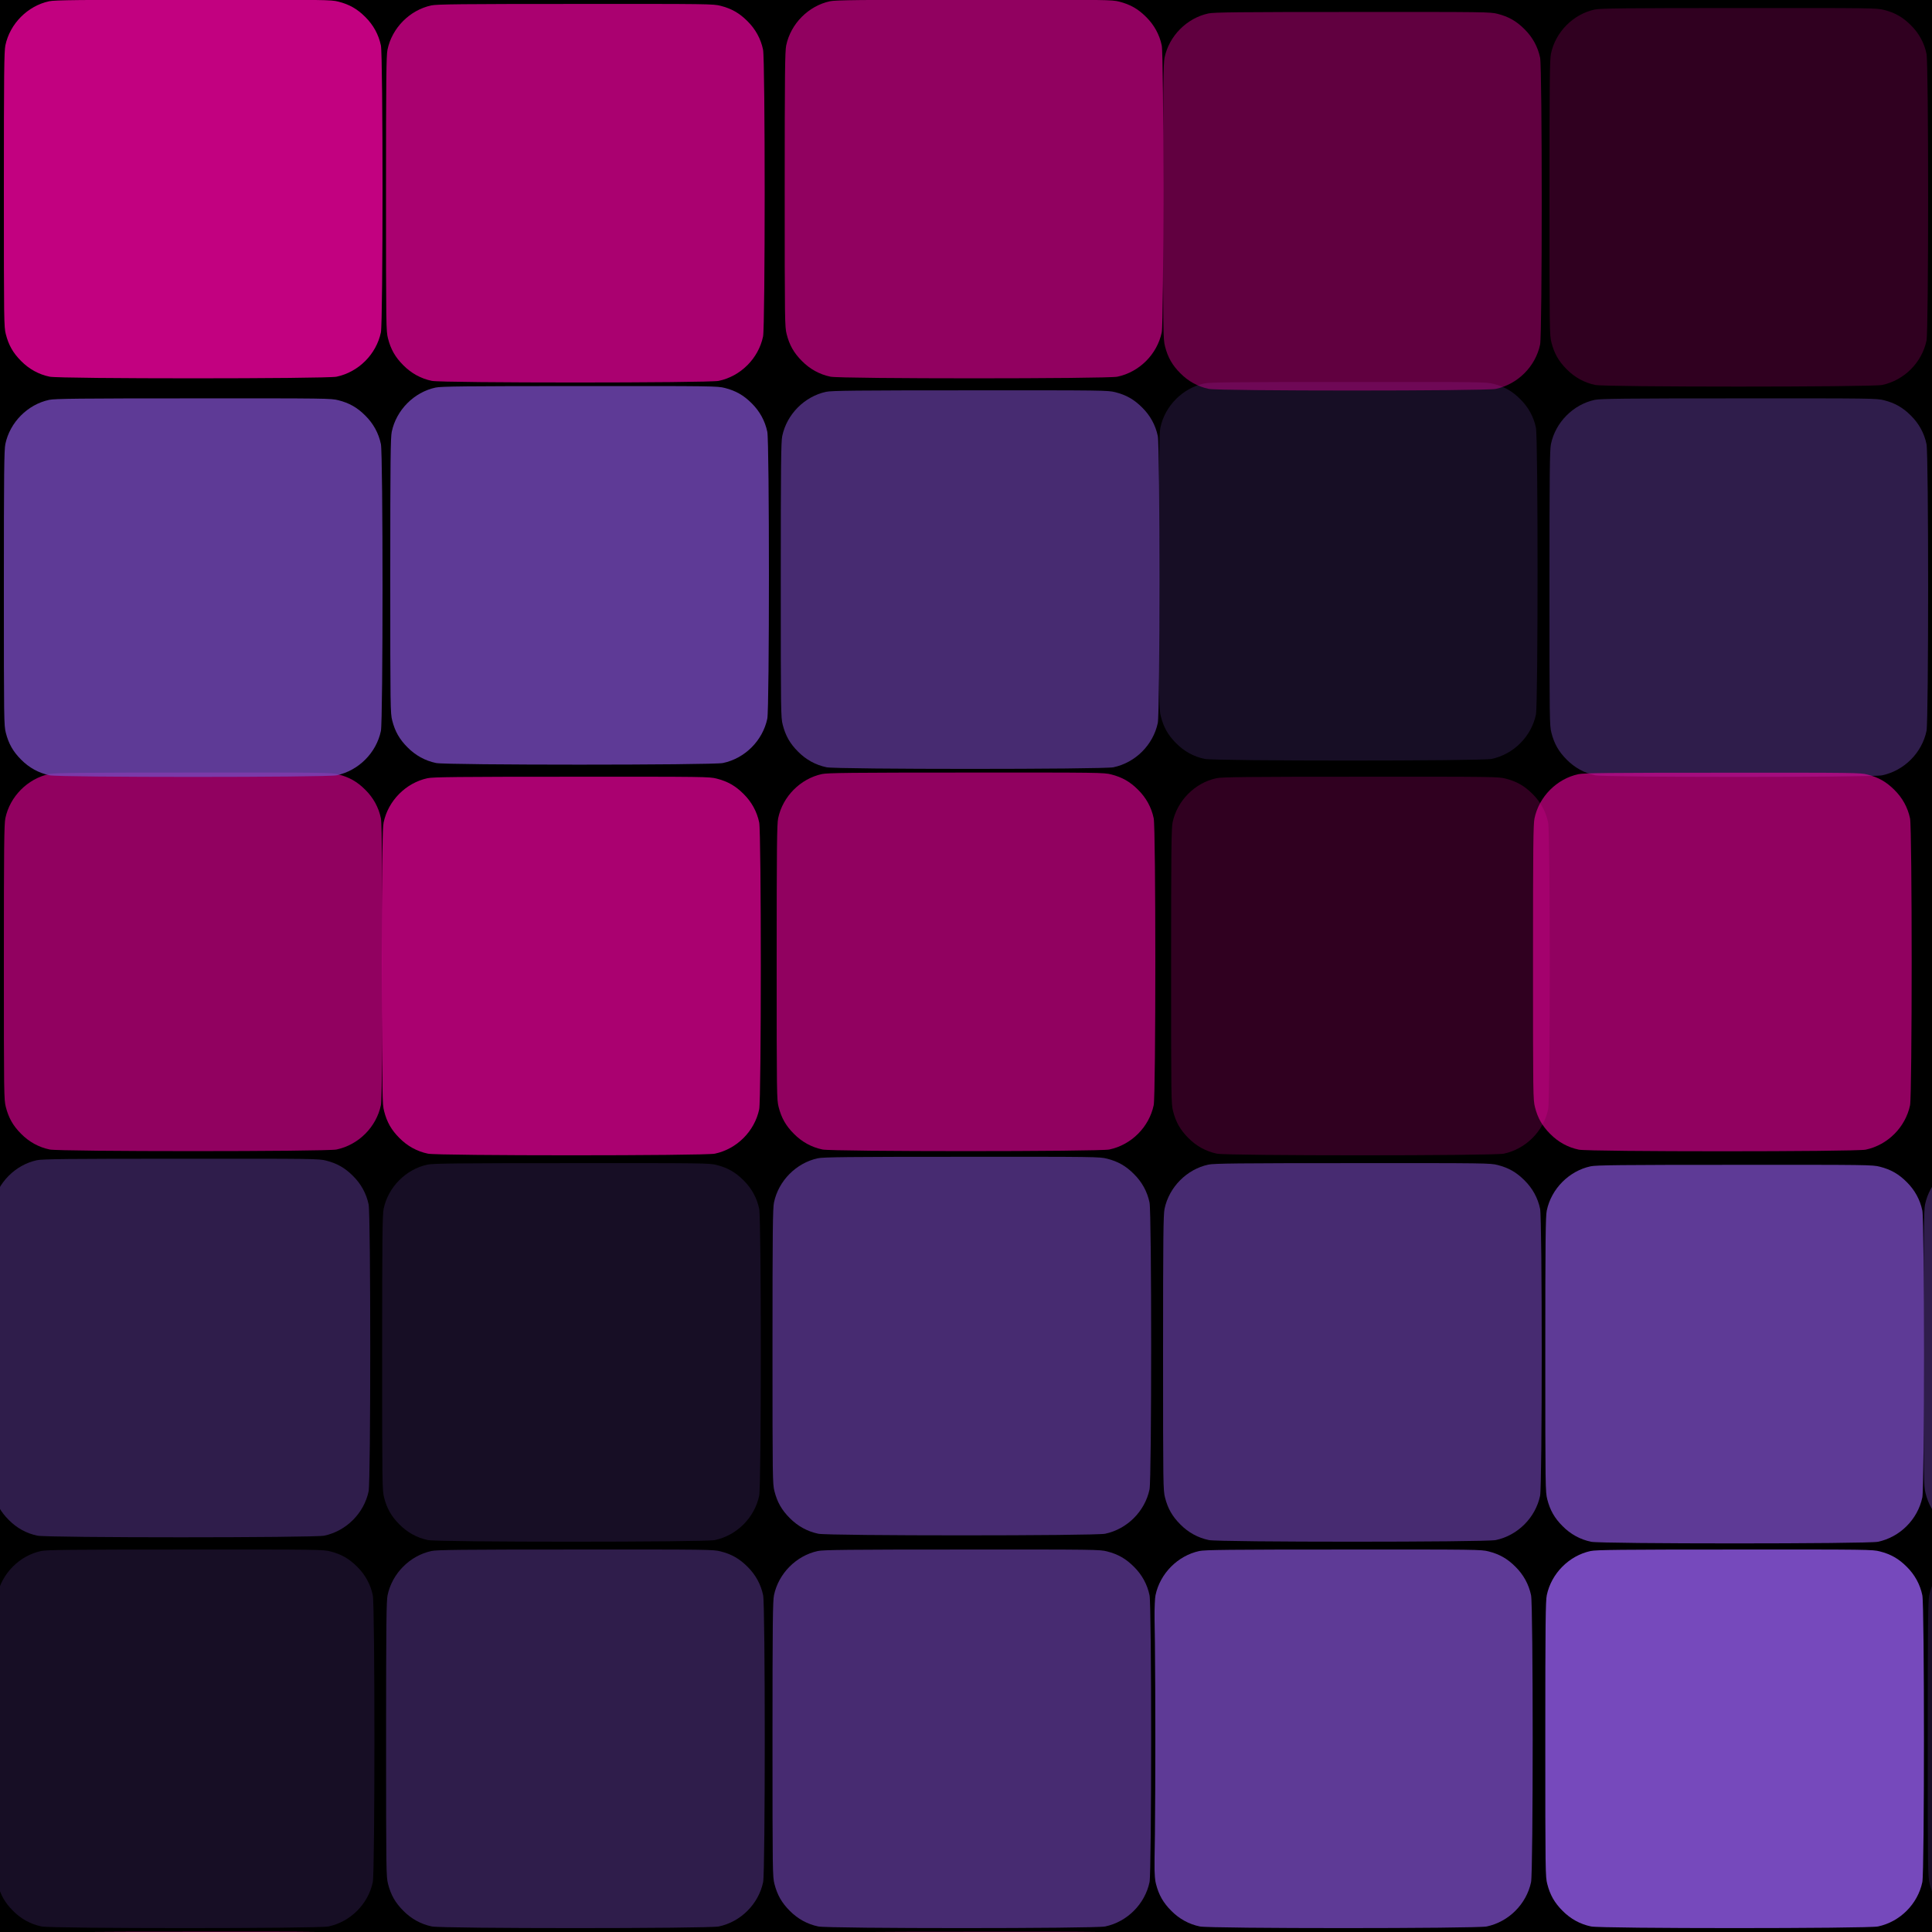 <svg version="1.1"
      xmlns="http://www.w3.org/2000/svg"
      xmlns:xlink="http://www.w3.org/1999/xlink"  id="snapshot-19789" width="250" height="250" viewBox="0 0 250 250"><desc>This image was made on Patterninja.com</desc><defs>
<!-- image 22854 -->
<g id="transformed-22854" data-image="22854" transform="translate(200, 51.04) rotate(0, 25, 25)"><g><svg version="1.1" width="50px" height="50px" viewBox="0 0 50 50"><g id="original-22854"><svg xmlns="http://www.w3.org/2000/svg" viewBox="0 0 1000 1000" xmlns:xlink="http://www.w3.org/1999/xlink" version="1.1" preserveAspectRatio="xMidYMid meet">
  <path d="M127.35 13.99C71.48 25.98 25.56 72.15 13.83 128.53 10.77 143.84 10 198.94 10 501.25c0 345.16.26 355.37 5.1 374.5 7.14 28.06 18.62 48.47 39.54 69.39 20.66 20.92 45.66 34.7 73.98 40.56 26.79 5.61 715.58 5.61 742.37 0 56.89-11.99 102.81-57.91 114.8-114.8 5.61-26.79 5.61-715.58 0-742.37-5.87-28.32-19.64-53.32-40.56-73.98-20.92-20.92-41.33-32.4-69.39-39.54-19.13-4.85-29.08-5.1-375.77-4.85-295.17 0-358.94.77-372.72 3.83z" fill="rgba(118, 73, 188, 0.4)" stroke="none"/>
</svg>
</g></svg></g></g>
<!-- /image 22854 -->

<!-- image 64598 -->
<g id="transformed-64598" data-image="64598" transform="translate(149.46, 48.92) rotate(0, 25, 25)"><g><svg version="1.1" width="50px" height="50px" viewBox="0 0 50 50"><g id="original-64598"><svg xmlns="http://www.w3.org/2000/svg" viewBox="0 0 1000 1000" xmlns:xlink="http://www.w3.org/1999/xlink" version="1.1" preserveAspectRatio="xMidYMid meet">
  <path d="M127.35 13.99C71.48 25.98 25.56 72.15 13.83 128.53 10.77 143.84 10 198.94 10 501.25c0 345.16.26 355.37 5.1 374.5 7.14 28.06 18.62 48.47 39.54 69.39 20.66 20.92 45.66 34.7 73.98 40.56 26.79 5.61 715.58 5.61 742.37 0 56.89-11.99 102.81-57.91 114.8-114.8 5.61-26.79 5.61-715.58 0-742.37-5.87-28.32-19.64-53.32-40.56-73.98-20.92-20.92-41.33-32.4-69.39-39.54-19.13-4.85-29.08-5.1-375.77-4.85-295.17 0-358.94.77-372.72 3.83z" fill="rgba(118, 73, 188, 0.2)" stroke="none"/>
</svg>
</g></svg></g></g>
<!-- /image 64598 -->

<!-- image 01131 -->
<g id="transformed-01131" data-image="01131" transform="translate(100.53, 50) rotate(0, 25, 25)"><g><svg version="1.1" width="50px" height="50px" viewBox="0 0 50 50"><g id="original-01131"><svg xmlns="http://www.w3.org/2000/svg" viewBox="0 0 1000 1000" xmlns:xlink="http://www.w3.org/1999/xlink" version="1.1" preserveAspectRatio="xMidYMid meet">
  <path d="M127.35 13.99C71.48 25.98 25.56 72.15 13.83 128.53 10.77 143.84 10 198.94 10 501.25c0 345.16.26 355.37 5.1 374.5 7.14 28.06 18.62 48.47 39.54 69.39 20.66 20.92 45.66 34.7 73.98 40.56 26.79 5.61 715.58 5.61 742.37 0 56.89-11.99 102.81-57.91 114.8-114.8 5.61-26.79 5.61-715.58 0-742.37-5.87-28.32-19.64-53.32-40.56-73.98-20.92-20.92-41.33-32.4-69.39-39.54-19.13-4.85-29.08-5.1-375.77-4.85-295.17 0-358.94.77-372.72 3.83z" fill="rgba(118, 73, 188, 0.6)" stroke="none"/>
</svg>
</g></svg></g></g>
<!-- /image 01131 -->

<!-- image 40635 -->
<g id="transformed-40635" data-image="40635" transform="translate(50, 49.45) rotate(0, 25, 25)"><g><svg version="1.1" width="50px" height="50px" viewBox="0 0 50 50"><g id="original-40635"><svg xmlns="http://www.w3.org/2000/svg" viewBox="0 0 1000 1000" xmlns:xlink="http://www.w3.org/1999/xlink" version="1.1" preserveAspectRatio="xMidYMid meet">
  <path d="M127.35 13.99C71.48 25.98 25.56 72.15 13.83 128.53 10.77 143.84 10 198.94 10 501.25c0 345.16.26 355.37 5.1 374.5 7.14 28.06 18.62 48.47 39.54 69.39 20.66 20.92 45.66 34.7 73.98 40.56 26.79 5.61 715.58 5.61 742.37 0 56.89-11.99 102.81-57.91 114.8-114.8 5.61-26.79 5.61-715.58 0-742.37-5.87-28.32-19.64-53.32-40.56-73.98-20.92-20.92-41.33-32.4-69.39-39.54-19.13-4.85-29.08-5.1-375.77-4.85-295.17 0-358.94.77-372.72 3.83z" fill="rgba(118, 73, 188, 0.8)" stroke="none"/>
</svg>
</g></svg></g></g>
<!-- /image 40635 -->

<!-- image 64079 -->
<g id="transformed-64079" data-image="64079" transform="translate(197.87, 99.48) rotate(0, 25, 25)"><g><svg version="1.1" width="50px" height="50px" viewBox="0 0 50 50"><g id="original-64079"><svg xmlns="http://www.w3.org/2000/svg" viewBox="0 0 1000 1000" xmlns:xlink="http://www.w3.org/1999/xlink" version="1.1" preserveAspectRatio="xMidYMid meet">
  <path d="M127.35 13.99C71.48 25.98 25.56 72.15 13.83 128.53 10.77 143.84 10 198.94 10 501.25c0 345.16.26 355.37 5.1 374.5 7.14 28.06 18.62 48.47 39.54 69.39 20.66 20.92 45.66 34.7 73.98 40.56 26.79 5.61 715.58 5.61 742.37 0 56.89-11.99 102.81-57.91 114.8-114.8 5.61-26.79 5.61-715.58 0-742.37-5.87-28.32-19.64-53.32-40.56-73.98-20.92-20.92-41.33-32.4-69.39-39.54-19.13-4.85-29.08-5.1-375.77-4.85-295.17 0-358.94.77-372.72 3.83z" fill="rgba(242, 2, 160, 0.6)" stroke="none"/>
</svg>
</g></svg></g></g>
<!-- /image 64079 -->

<!-- image 82079 -->
<g id="transformed-82079" data-image="82079" transform="translate(48.95, 100) rotate(0, 25, 25)"><g><svg version="1.1" width="50px" height="50px" viewBox="0 0 50 50"><g id="original-82079"><svg xmlns="http://www.w3.org/2000/svg" viewBox="0 0 1000 1000" xmlns:xlink="http://www.w3.org/1999/xlink" version="1.1" preserveAspectRatio="xMidYMid meet">
  <path d="M127.35 13.99C71.48 25.98 25.56 72.15 13.83 128.53 10.77 143.84 10 198.94 10 501.25c0 345.16.26 355.37 5.1 374.5 7.14 28.06 18.62 48.47 39.54 69.39 20.66 20.92 45.66 34.7 73.98 40.56 26.79 5.61 715.58 5.61 742.37 0 56.89-11.99 102.81-57.91 114.8-114.8 5.61-26.79 5.61-715.58 0-742.37-5.87-28.32-19.64-53.32-40.56-73.98-20.92-20.92-41.33-32.4-69.39-39.54-19.13-4.85-29.08-5.1-375.77-4.85-295.17 0-358.94.77-372.72 3.83z" fill="rgba(242, 2, 160, 0.7)" stroke="none"/>
</svg>
</g></svg></g></g>
<!-- /image 82079 -->

<!-- image 93950 -->
<g id="transformed-93950" data-image="93950" transform="translate(148.83, 200) rotate(0, 25, 25)"><g><svg version="1.1" width="50px" height="50px" viewBox="0 0 50 50"><g id="original-93950"><svg xmlns="http://www.w3.org/2000/svg" viewBox="0 0 1000 1000" xmlns:xlink="http://www.w3.org/1999/xlink" version="1.1" preserveAspectRatio="xMidYMid meet">
  <path d="M127.35 13.99C71.48 25.98 25.56 72.15 13.83 128.53 10.77 143.84 10 198.94 10 501.25c0 345.16.26 355.37 5.1 374.5 7.14 28.06 18.62 48.47 39.54 69.39 20.66 20.92 45.66 34.7 73.98 40.56 26.79 5.61 715.58 5.61 742.37 0 56.89-11.99 102.81-57.91 114.8-114.8 5.61-26.79 5.61-715.58 0-742.37-5.87-28.32-19.64-53.32-40.56-73.98-20.92-20.92-41.33-32.4-69.39-39.54-19.13-4.85-29.08-5.1-375.77-4.85-295.17 0-358.94.77-372.72 3.83z" fill="rgba(118, 73, 188, 0.8)" stroke="none"/>
</svg>
</g></svg></g></g>
<!-- /image 93950 -->

<!-- image 13946 -->
<g id="transformed-13946" data-image="13946" transform="translate(150, 150) rotate(0, 25, 25)"><g><svg version="1.1" width="50px" height="50px" viewBox="0 0 50 50"><g id="original-13946"><svg xmlns="http://www.w3.org/2000/svg" viewBox="0 0 1000 1000" xmlns:xlink="http://www.w3.org/1999/xlink" version="1.1" preserveAspectRatio="xMidYMid meet">
  <path d="M127.35 13.99C71.48 25.98 25.56 72.15 13.83 128.53 10.77 143.84 10 198.94 10 501.25c0 345.16.26 355.37 5.1 374.5 7.14 28.06 18.62 48.47 39.54 69.39 20.66 20.92 45.66 34.7 73.98 40.56 26.79 5.61 715.58 5.61 742.37 0 56.89-11.99 102.81-57.91 114.8-114.8 5.61-26.79 5.61-715.58 0-742.37-5.87-28.32-19.64-53.32-40.56-73.98-20.92-20.92-41.33-32.4-69.39-39.54-19.13-4.85-29.08-5.1-375.77-4.85-295.17 0-358.94.77-372.72 3.83z" fill="rgba(118, 73, 188, 0.6)" stroke="none"/>
</svg>
</g></svg></g></g>
<!-- /image 13946 -->

<!-- image 81084 -->
<g id="transformed-81084" data-image="81084" transform="translate(199.46, 200) rotate(0, 25, 25)"><g><svg version="1.1" width="50px" height="50px" viewBox="0 0 50 50"><g id="original-81084"><svg xmlns="http://www.w3.org/2000/svg" viewBox="0 0 1000 1000" xmlns:xlink="http://www.w3.org/1999/xlink" version="1.1" preserveAspectRatio="xMidYMid meet">
  <path d="M127.35 13.99C71.48 25.98 25.56 72.15 13.83 128.53 10.77 143.84 10 198.94 10 501.25c0 345.16.26 355.37 5.1 374.5 7.14 28.06 18.62 48.47 39.54 69.39 20.66 20.92 45.66 34.7 73.98 40.56 26.79 5.61 715.58 5.61 742.37 0 56.89-11.99 102.81-57.91 114.8-114.8 5.61-26.79 5.61-715.58 0-742.37-5.87-28.32-19.64-53.32-40.56-73.98-20.92-20.92-41.33-32.4-69.39-39.54-19.13-4.85-29.08-5.1-375.77-4.85-295.17 0-358.94.77-372.72 3.83z" fill="rgba(118, 73, 188, 1)" stroke="none"/>
</svg>
</g></svg></g></g>
<!-- /image 81084 -->

<!-- image 00793 -->
<g id="transformed-00793" data-image="00793" transform="translate(150, 1.04) rotate(0, 25, 25)"><g><svg version="1.1" width="50px" height="50px" viewBox="0 0 50 50"><g id="original-00793"><svg xmlns="http://www.w3.org/2000/svg" viewBox="0 0 1000 1000" xmlns:xlink="http://www.w3.org/1999/xlink" version="1.1" preserveAspectRatio="xMidYMid meet">
  <path d="M127.35 13.99C71.48 25.98 25.56 72.15 13.83 128.53 10.77 143.84 10 198.94 10 501.25c0 345.16.26 355.37 5.1 374.5 7.14 28.06 18.62 48.47 39.54 69.39 20.66 20.92 45.66 34.7 73.98 40.56 26.79 5.61 715.58 5.61 742.37 0 56.89-11.99 102.81-57.91 114.8-114.8 5.61-26.79 5.61-715.58 0-742.37-5.87-28.32-19.64-53.32-40.56-73.98-20.92-20.92-41.33-32.4-69.39-39.54-19.13-4.85-29.08-5.1-375.77-4.85-295.17 0-358.94.77-372.72 3.83z" fill="rgba(242, 2, 160, 0.4)" stroke="none"/>
</svg>
</g></svg></g></g>
<!-- /image 00793 -->

<!-- image 04841 -->
<g id="transformed-04841" data-image="04841" transform="translate(200, 0.53) rotate(0, 25, 25)"><g><svg version="1.1" width="50px" height="50px" viewBox="0 0 50 50"><g id="original-04841"><svg xmlns="http://www.w3.org/2000/svg" viewBox="0 0 1000 1000" xmlns:xlink="http://www.w3.org/1999/xlink" version="1.1" preserveAspectRatio="xMidYMid meet">
  <path d="M127.35 13.99C71.48 25.98 25.56 72.15 13.83 128.53 10.77 143.84 10 198.94 10 501.25c0 345.16.26 355.37 5.1 374.5 7.14 28.06 18.62 48.47 39.54 69.39 20.66 20.92 45.66 34.7 73.98 40.56 26.79 5.61 715.58 5.61 742.37 0 56.89-11.99 102.81-57.91 114.8-114.8 5.61-26.79 5.61-715.58 0-742.37-5.87-28.32-19.64-53.32-40.56-73.98-20.92-20.92-41.33-32.4-69.39-39.54-19.13-4.85-29.08-5.1-375.77-4.85-295.17 0-358.94.77-372.72 3.83z" fill="rgba(242, 2, 160, 0.2)" stroke="none"/>
</svg>
</g></svg></g></g>
<!-- /image 04841 -->

<!-- image 28942 -->
<g id="transformed-28942" data-image="28942" transform="translate(101.04, -0.54) rotate(0, 25, 25)"><g><svg version="1.1" width="50px" height="50px" viewBox="0 0 50 50"><g id="original-28942"><svg xmlns="http://www.w3.org/2000/svg" viewBox="0 0 1000 1000" xmlns:xlink="http://www.w3.org/1999/xlink" version="1.1" preserveAspectRatio="xMidYMid meet">
  <path d="M127.35 13.99C71.48 25.98 25.56 72.15 13.83 128.53 10.77 143.84 10 198.94 10 501.25c0 345.16.26 355.37 5.1 374.5 7.14 28.06 18.62 48.47 39.54 69.39 20.66 20.92 45.66 34.7 73.98 40.56 26.79 5.61 715.58 5.61 742.37 0 56.89-11.99 102.81-57.91 114.8-114.8 5.61-26.79 5.61-715.58 0-742.37-5.87-28.32-19.64-53.32-40.56-73.98-20.92-20.92-41.33-32.4-69.39-39.54-19.13-4.85-29.08-5.1-375.77-4.85-295.17 0-358.94.77-372.72 3.83z" fill="rgba(242, 2, 160, 0.6)" stroke="none"/>
</svg>
</g></svg></g></g>
<!-- /image 28942 -->

<!-- image 04213 -->
<g id="transformed-04213" data-image="04213" transform="translate(49.45, 0) rotate(0, 25, 25)"><g><svg version="1.1" width="50px" height="50px" viewBox="0 0 50 50"><g id="original-04213"><svg xmlns="http://www.w3.org/2000/svg" viewBox="0 0 1000 1000" xmlns:xlink="http://www.w3.org/1999/xlink" version="1.1" preserveAspectRatio="xMidYMid meet">
  <path d="M127.35 13.99C71.48 25.98 25.56 72.15 13.83 128.53 10.77 143.84 10 198.94 10 501.25c0 345.16.26 355.37 5.1 374.5 7.14 28.06 18.62 48.47 39.54 69.39 20.66 20.92 45.66 34.7 73.98 40.56 26.79 5.61 715.58 5.61 742.37 0 56.89-11.99 102.81-57.91 114.8-114.8 5.61-26.79 5.61-715.58 0-742.37-5.87-28.32-19.64-53.32-40.56-73.98-20.92-20.92-41.33-32.4-69.39-39.54-19.13-4.85-29.08-5.1-375.77-4.85-295.17 0-358.94.77-372.72 3.83z" fill="rgba(242, 2, 160, 0.7)" stroke="none"/>
</svg>
</g></svg></g></g>
<!-- /image 04213 -->

<!-- image 62817 -->
<g id="transformed-62817" data-image="62817" transform="translate(-1.59, 149.43) rotate(0, 25, 25)"><g><svg version="1.1" width="50px" height="50px" viewBox="0 0 50 50"><g id="original-62817"><svg xmlns="http://www.w3.org/2000/svg" viewBox="0 0 1000 1000" xmlns:xlink="http://www.w3.org/1999/xlink" version="1.1" preserveAspectRatio="xMidYMid meet">
  <path d="M127.35 13.99C71.48 25.98 25.56 72.15 13.83 128.53 10.77 143.84 10 198.94 10 501.25c0 345.16.26 355.37 5.1 374.5 7.14 28.06 18.62 48.47 39.54 69.39 20.66 20.92 45.66 34.7 73.98 40.56 26.79 5.61 715.58 5.61 742.37 0 56.89-11.99 102.81-57.91 114.8-114.8 5.61-26.79 5.61-715.58 0-742.37-5.87-28.32-19.64-53.32-40.56-73.98-20.92-20.92-41.33-32.4-69.39-39.54-19.13-4.85-29.08-5.1-375.77-4.85-295.17 0-358.94.77-372.72 3.83z" fill="rgba(118, 73, 188, 0.4)" stroke="none"/>
</svg>
</g></svg></g></g>
<!-- /image 62817 -->

<!-- image 76437 -->
<g id="transformed-76437" data-image="76437" transform="translate(0, 99.46) rotate(0, 25, 25)"><g><svg version="1.1" width="50px" height="50px" viewBox="0 0 50 50"><g id="original-76437"><svg xmlns="http://www.w3.org/2000/svg" viewBox="0 0 1000 1000" xmlns:xlink="http://www.w3.org/1999/xlink" version="1.1" preserveAspectRatio="xMidYMid meet">
  <path d="M127.35 13.99C71.48 25.98 25.56 72.15 13.83 128.53 10.77 143.84 10 198.94 10 501.25c0 345.16.26 355.37 5.1 374.5 7.14 28.06 18.62 48.47 39.54 69.39 20.66 20.92 45.66 34.7 73.98 40.56 26.79 5.61 715.58 5.61 742.37 0 56.89-11.99 102.81-57.91 114.8-114.8 5.61-26.79 5.61-715.58 0-742.37-5.87-28.32-19.64-53.32-40.56-73.98-20.92-20.92-41.33-32.4-69.39-39.54-19.13-4.85-29.08-5.1-375.77-4.85-295.17 0-358.94.77-372.72 3.83z" fill="rgba(242, 2, 160, 0.6)" stroke="none"/>
</svg>
</g></svg></g></g>
<!-- /image 76437 -->

<!-- image 41038 -->
<g id="transformed-41038" data-image="41038" transform="translate(199.46, 150.22) rotate(0, 25, 25)"><g><svg version="1.1" width="50px" height="50px" viewBox="0 0 50 50"><g id="original-41038"><svg xmlns="http://www.w3.org/2000/svg" viewBox="0 0 1000 1000" xmlns:xlink="http://www.w3.org/1999/xlink" version="1.1" preserveAspectRatio="xMidYMid meet">
  <path d="M127.35 13.99C71.48 25.98 25.56 72.15 13.83 128.53 10.77 143.84 10 198.94 10 501.25c0 345.16.26 355.37 5.1 374.5 7.14 28.06 18.62 48.47 39.54 69.39 20.66 20.92 45.66 34.7 73.98 40.56 26.79 5.61 715.58 5.61 742.37 0 56.89-11.99 102.81-57.91 114.8-114.8 5.61-26.79 5.61-715.58 0-742.37-5.87-28.32-19.64-53.32-40.56-73.98-20.92-20.92-41.33-32.4-69.39-39.54-19.13-4.85-29.08-5.1-375.77-4.85-295.17 0-358.94.77-372.72 3.83z" fill="rgba(118, 73, 188, 0.8)" stroke="none"/>
</svg>
</g></svg></g></g>
<!-- /image 41038 -->

<!-- image 85907 -->
<g id="transformed-85907" data-image="85907" transform="translate(48.95, 150) rotate(0, 25, 25)"><g><svg version="1.1" width="50px" height="50px" viewBox="0 0 50 50"><g id="original-85907"><svg xmlns="http://www.w3.org/2000/svg" viewBox="0 0 1000 1000" xmlns:xlink="http://www.w3.org/1999/xlink" version="1.1" preserveAspectRatio="xMidYMid meet">
  <path d="M127.35 13.99C71.48 25.98 25.56 72.15 13.83 128.53 10.77 143.84 10 198.94 10 501.25c0 345.16.26 355.37 5.1 374.5 7.14 28.06 18.62 48.47 39.54 69.39 20.66 20.92 45.66 34.7 73.98 40.56 26.79 5.61 715.58 5.61 742.37 0 56.89-11.99 102.81-57.91 114.8-114.8 5.61-26.79 5.61-715.58 0-742.37-5.87-28.32-19.64-53.32-40.56-73.98-20.92-20.92-41.33-32.4-69.39-39.54-19.13-4.85-29.08-5.1-375.77-4.85-295.17 0-358.94.77-372.72 3.83z" fill="rgba(118, 73, 188, 0.2)" stroke="none"/>
</svg>
</g></svg></g></g>
<!-- /image 85907 -->

<!-- image 57266 -->
<g id="transformed-57266" data-image="57266" transform="translate(100, 99.46) rotate(0, 25, 25)"><g><svg version="1.1" width="50px" height="50px" viewBox="0 0 50 50"><g id="original-57266"><svg xmlns="http://www.w3.org/2000/svg" viewBox="0 0 1000 1000" xmlns:xlink="http://www.w3.org/1999/xlink" version="1.1" preserveAspectRatio="xMidYMid meet">
  <path d="M127.35 13.99C71.48 25.98 25.56 72.15 13.83 128.53 10.77 143.84 10 198.94 10 501.25c0 345.16.26 355.37 5.1 374.5 7.14 28.06 18.62 48.47 39.54 69.39 20.66 20.92 45.66 34.7 73.98 40.56 26.79 5.61 715.58 5.61 742.37 0 56.89-11.99 102.81-57.91 114.8-114.8 5.61-26.79 5.61-715.58 0-742.37-5.87-28.32-19.64-53.32-40.56-73.98-20.92-20.92-41.33-32.4-69.39-39.54-19.13-4.85-29.08-5.1-375.77-4.85-295.17 0-358.94.77-372.72 3.83z" fill="rgba(242, 2, 160, 0.6)" stroke="none"/>
</svg>
</g></svg></g></g>
<!-- /image 57266 -->

<!-- image 54233 -->
<g id="transformed-54233" data-image="54233" transform="translate(99.46, 149.18) rotate(0, 25, 25)"><g><svg version="1.1" width="50px" height="50px" viewBox="0 0 50 50"><g id="original-54233"><svg xmlns="http://www.w3.org/2000/svg" viewBox="0 0 1000 1000" xmlns:xlink="http://www.w3.org/1999/xlink" version="1.1" preserveAspectRatio="xMidYMid meet">
  <path d="M127.35 13.99C71.48 25.98 25.56 72.15 13.83 128.53 10.77 143.84 10 198.94 10 501.25c0 345.16.26 355.37 5.1 374.5 7.14 28.06 18.62 48.47 39.54 69.39 20.66 20.92 45.66 34.7 73.98 40.56 26.79 5.61 715.58 5.61 742.37 0 56.89-11.99 102.81-57.91 114.8-114.8 5.61-26.79 5.61-715.58 0-742.37-5.87-28.32-19.64-53.32-40.56-73.98-20.92-20.92-41.33-32.4-69.39-39.54-19.13-4.85-29.08-5.1-375.77-4.85-295.17 0-358.94.77-372.72 3.83z" fill="rgba(118, 73, 188, 0.6)" stroke="none"/>
</svg>
</g></svg></g></g>
<!-- /image 54233 -->

<!-- image 77101 -->
<g id="transformed-77101" data-image="77101" transform="translate(151.04, 100) rotate(0, 25, 25)"><g><svg version="1.1" width="50px" height="50px" viewBox="0 0 50 50"><g id="original-77101"><svg xmlns="http://www.w3.org/2000/svg" viewBox="0 0 1000 1000" xmlns:xlink="http://www.w3.org/1999/xlink" version="1.1" preserveAspectRatio="xMidYMid meet">
  <path d="M127.35 13.99C71.48 25.98 25.56 72.15 13.83 128.53 10.77 143.84 10 198.94 10 501.25c0 345.16.26 355.37 5.1 374.5 7.14 28.06 18.62 48.47 39.54 69.39 20.66 20.92 45.66 34.7 73.98 40.56 26.79 5.61 715.58 5.61 742.37 0 56.89-11.99 102.81-57.91 114.8-114.8 5.61-26.79 5.61-715.58 0-742.37-5.87-28.32-19.64-53.32-40.56-73.98-20.92-20.92-41.33-32.4-69.39-39.54-19.13-4.85-29.08-5.1-375.77-4.85-295.17 0-358.94.77-372.72 3.83z" fill="rgba(242, 2, 160, 0.2)" stroke="none"/>
</svg>
</g></svg></g></g>
<!-- /image 77101 -->

<!-- image 25727 -->
<g id="transformed-25727" data-image="25727" transform="translate(49.46, 200) rotate(0, 25, 25)"><g><svg version="1.1" width="50px" height="50px" viewBox="0 0 50 50"><g id="original-25727"><svg xmlns="http://www.w3.org/2000/svg" viewBox="0 0 1000 1000" xmlns:xlink="http://www.w3.org/1999/xlink" version="1.1" preserveAspectRatio="xMidYMid meet">
  <path d="M127.35 13.99C71.48 25.98 25.56 72.15 13.83 128.53 10.77 143.84 10 198.94 10 501.25c0 345.16.26 355.37 5.1 374.5 7.14 28.06 18.62 48.47 39.54 69.39 20.66 20.92 45.66 34.7 73.98 40.56 26.79 5.61 715.58 5.61 742.37 0 56.89-11.99 102.81-57.91 114.8-114.8 5.61-26.79 5.61-715.58 0-742.37-5.87-28.32-19.64-53.32-40.56-73.98-20.92-20.92-41.33-32.4-69.39-39.54-19.13-4.85-29.08-5.1-375.77-4.85-295.17 0-358.94.77-372.72 3.83z" fill="rgba(118, 73, 188, 0.4)" stroke="none"/>
</svg>
</g></svg></g></g>
<!-- /image 25727 -->

<!-- image 38590 -->
<g id="transformed-38590" data-image="38590" transform="translate(100, 200) rotate(0, 25, 25)"><g><svg version="1.1" width="50px" height="50px" viewBox="0 0 50 50"><g id="original-38590"><svg xmlns="http://www.w3.org/2000/svg" viewBox="0 0 1000 1000" xmlns:xlink="http://www.w3.org/1999/xlink" version="1.1" preserveAspectRatio="xMidYMid meet">
  <path d="M127.35 13.99C71.48 25.98 25.56 72.15 13.83 128.53 10.77 143.84 10 198.94 10 501.25c0 345.16.26 355.37 5.1 374.5 7.14 28.06 18.62 48.47 39.54 69.39 20.66 20.92 45.66 34.7 73.98 40.56 26.79 5.61 715.58 5.61 742.37 0 56.89-11.99 102.81-57.91 114.8-114.8 5.61-26.79 5.61-715.58 0-742.37-5.87-28.32-19.64-53.32-40.56-73.98-20.92-20.92-41.33-32.4-69.39-39.54-19.13-4.85-29.08-5.1-375.77-4.85-295.17 0-358.94.77-372.72 3.83z" fill="rgba(0, 0, 0, 1)" stroke="none"/>
</svg>
</g></svg></g></g>
<!-- /image 38590 -->

<!-- image 09654 -->
<g id="transformed-09654" data-image="09654" transform="translate(99.46, 200) rotate(0, 25, 25)"><g><svg version="1.1" width="50px" height="50px" viewBox="0 0 50 50"><g id="original-09654"><svg xmlns="http://www.w3.org/2000/svg" viewBox="0 0 1000 1000" xmlns:xlink="http://www.w3.org/1999/xlink" version="1.1" preserveAspectRatio="xMidYMid meet">
  <path d="M127.35 13.99C71.48 25.98 25.56 72.15 13.83 128.53 10.77 143.84 10 198.94 10 501.25c0 345.16.26 355.37 5.1 374.5 7.14 28.06 18.62 48.47 39.54 69.39 20.66 20.92 45.66 34.7 73.98 40.56 26.79 5.61 715.58 5.61 742.37 0 56.89-11.99 102.81-57.91 114.8-114.8 5.61-26.79 5.61-715.58 0-742.37-5.87-28.32-19.64-53.32-40.56-73.98-20.92-20.92-41.33-32.4-69.39-39.54-19.13-4.85-29.08-5.1-375.77-4.85-295.17 0-358.94.77-372.72 3.83z" fill="rgba(118, 73, 188, 0.6)" stroke="none"/>
</svg>
</g></svg></g></g>
<!-- /image 09654 -->

<!-- image 01642 -->
<g id="transformed-01642" data-image="01642" transform="translate(-1.05, 200) rotate(0, 25, 25)"><g><svg version="1.1" width="50px" height="50px" viewBox="0 0 50 50"><g id="original-01642"><svg xmlns="http://www.w3.org/2000/svg" viewBox="0 0 1000 1000" xmlns:xlink="http://www.w3.org/1999/xlink" version="1.1" preserveAspectRatio="xMidYMid meet">
  <path d="M127.35 13.99C71.48 25.98 25.56 72.15 13.83 128.53 10.77 143.84 10 198.94 10 501.25c0 345.16.26 355.37 5.1 374.5 7.14 28.06 18.62 48.47 39.54 69.39 20.66 20.92 45.66 34.7 73.98 40.56 26.79 5.61 715.58 5.61 742.37 0 56.89-11.99 102.81-57.91 114.8-114.8 5.61-26.79 5.61-715.58 0-742.37-5.87-28.32-19.64-53.32-40.56-73.98-20.92-20.92-41.33-32.4-69.39-39.54-19.13-4.85-29.08-5.1-375.77-4.85-295.17 0-358.94.77-372.72 3.83z" fill="rgba(118, 73, 188, 0.2)" stroke="none"/>
</svg>
</g></svg></g></g>
<!-- /image 01642 -->

<!-- image 86226 -->
<g id="transformed-86226" data-image="86226" transform="translate(0, 51.04) rotate(0, 25, 25)"><g><svg version="1.1" width="50px" height="50px" viewBox="0 0 50 50"><g id="original-86226"><svg xmlns="http://www.w3.org/2000/svg" viewBox="0 0 1000 1000" xmlns:xlink="http://www.w3.org/1999/xlink" version="1.1" preserveAspectRatio="xMidYMid meet">
  <path d="M127.35 13.99C71.48 25.98 25.56 72.15 13.83 128.53 10.77 143.84 10 198.94 10 501.25c0 345.16.26 355.37 5.1 374.5 7.14 28.06 18.62 48.47 39.54 69.39 20.66 20.92 45.66 34.7 73.98 40.56 26.79 5.61 715.58 5.61 742.37 0 56.89-11.99 102.81-57.91 114.8-114.8 5.61-26.79 5.61-715.58 0-742.37-5.87-28.32-19.64-53.32-40.56-73.98-20.92-20.92-41.33-32.4-69.39-39.54-19.13-4.85-29.08-5.1-375.77-4.85-295.17 0-358.94.77-372.72 3.83z" fill="rgba(118, 73, 188, 0.8)" stroke="none"/>
</svg>
</g></svg></g></g>
<!-- /image 86226 -->

<!-- image 82527 -->
<g id="transformed-82527" data-image="82527" transform="translate(0, -0.54) rotate(0, 25, 25)"><g><svg version="1.1" width="50px" height="50px" viewBox="0 0 50 50"><g id="original-82527"><svg xmlns="http://www.w3.org/2000/svg" viewBox="0 0 1000 1000" xmlns:xlink="http://www.w3.org/1999/xlink" version="1.1" preserveAspectRatio="xMidYMid meet">
  <path d="M127.35 13.99C71.48 25.98 25.56 72.15 13.83 128.53 10.77 143.84 10 198.94 10 501.25c0 345.16.26 355.37 5.1 374.5 7.14 28.06 18.62 48.47 39.54 69.39 20.66 20.92 45.66 34.7 73.98 40.56 26.79 5.61 715.58 5.61 742.37 0 56.89-11.99 102.81-57.91 114.8-114.8 5.61-26.79 5.61-715.58 0-742.37-5.87-28.32-19.64-53.32-40.56-73.98-20.92-20.92-41.33-32.4-69.39-39.54-19.13-4.85-29.08-5.1-375.77-4.85-295.17 0-358.94.77-372.72 3.83z" fill="rgba(242, 2, 160, 0.8)" stroke="none"/>
</svg>
</g></svg></g></g>
<!-- /image 82527 -->
</defs><rect x="0" y="0" width="250" height="250" fill="rgba(0, 0, 0, 1)"></rect><use xlink:href="#transformed-22854" transform="translate(-250, -250)"></use><use xlink:href="#transformed-22854" transform="translate(0, -250)"></use><use xlink:href="#transformed-22854" transform="translate(250, -250)"></use><use xlink:href="#transformed-22854" transform="translate(-250, 0)"></use><use xlink:href="#transformed-22854" transform="translate(0, 0)"></use><use xlink:href="#transformed-22854" transform="translate(250, 0)"></use><use xlink:href="#transformed-22854" transform="translate(-250, 250)"></use><use xlink:href="#transformed-22854" transform="translate(0, 250)"></use><use xlink:href="#transformed-22854" transform="translate(250, 250)"></use><use xlink:href="#transformed-64598" transform="translate(-250, -250)"></use><use xlink:href="#transformed-64598" transform="translate(0, -250)"></use><use xlink:href="#transformed-64598" transform="translate(250, -250)"></use><use xlink:href="#transformed-64598" transform="translate(-250, 0)"></use><use xlink:href="#transformed-64598" transform="translate(0, 0)"></use><use xlink:href="#transformed-64598" transform="translate(250, 0)"></use><use xlink:href="#transformed-64598" transform="translate(-250, 250)"></use><use xlink:href="#transformed-64598" transform="translate(0, 250)"></use><use xlink:href="#transformed-64598" transform="translate(250, 250)"></use><use xlink:href="#transformed-01131" transform="translate(-250, -250)"></use><use xlink:href="#transformed-01131" transform="translate(0, -250)"></use><use xlink:href="#transformed-01131" transform="translate(250, -250)"></use><use xlink:href="#transformed-01131" transform="translate(-250, 0)"></use><use xlink:href="#transformed-01131" transform="translate(0, 0)"></use><use xlink:href="#transformed-01131" transform="translate(250, 0)"></use><use xlink:href="#transformed-01131" transform="translate(-250, 250)"></use><use xlink:href="#transformed-01131" transform="translate(0, 250)"></use><use xlink:href="#transformed-01131" transform="translate(250, 250)"></use><use xlink:href="#transformed-40635" transform="translate(-250, -250)"></use><use xlink:href="#transformed-40635" transform="translate(0, -250)"></use><use xlink:href="#transformed-40635" transform="translate(250, -250)"></use><use xlink:href="#transformed-40635" transform="translate(-250, 0)"></use><use xlink:href="#transformed-40635" transform="translate(0, 0)"></use><use xlink:href="#transformed-40635" transform="translate(250, 0)"></use><use xlink:href="#transformed-40635" transform="translate(-250, 250)"></use><use xlink:href="#transformed-40635" transform="translate(0, 250)"></use><use xlink:href="#transformed-40635" transform="translate(250, 250)"></use><use xlink:href="#transformed-64079" transform="translate(-250, -250)"></use><use xlink:href="#transformed-64079" transform="translate(0, -250)"></use><use xlink:href="#transformed-64079" transform="translate(250, -250)"></use><use xlink:href="#transformed-64079" transform="translate(-250, 0)"></use><use xlink:href="#transformed-64079" transform="translate(0, 0)"></use><use xlink:href="#transformed-64079" transform="translate(250, 0)"></use><use xlink:href="#transformed-64079" transform="translate(-250, 250)"></use><use xlink:href="#transformed-64079" transform="translate(0, 250)"></use><use xlink:href="#transformed-64079" transform="translate(250, 250)"></use><use xlink:href="#transformed-82079" transform="translate(-250, -250)"></use><use xlink:href="#transformed-82079" transform="translate(0, -250)"></use><use xlink:href="#transformed-82079" transform="translate(250, -250)"></use><use xlink:href="#transformed-82079" transform="translate(-250, 0)"></use><use xlink:href="#transformed-82079" transform="translate(0, 0)"></use><use xlink:href="#transformed-82079" transform="translate(250, 0)"></use><use xlink:href="#transformed-82079" transform="translate(-250, 250)"></use><use xlink:href="#transformed-82079" transform="translate(0, 250)"></use><use xlink:href="#transformed-82079" transform="translate(250, 250)"></use><use xlink:href="#transformed-93950" transform="translate(-250, -250)"></use><use xlink:href="#transformed-93950" transform="translate(0, -250)"></use><use xlink:href="#transformed-93950" transform="translate(250, -250)"></use><use xlink:href="#transformed-93950" transform="translate(-250, 0)"></use><use xlink:href="#transformed-93950" transform="translate(0, 0)"></use><use xlink:href="#transformed-93950" transform="translate(250, 0)"></use><use xlink:href="#transformed-93950" transform="translate(-250, 250)"></use><use xlink:href="#transformed-93950" transform="translate(0, 250)"></use><use xlink:href="#transformed-93950" transform="translate(250, 250)"></use><use xlink:href="#transformed-13946" transform="translate(-250, -250)"></use><use xlink:href="#transformed-13946" transform="translate(0, -250)"></use><use xlink:href="#transformed-13946" transform="translate(250, -250)"></use><use xlink:href="#transformed-13946" transform="translate(-250, 0)"></use><use xlink:href="#transformed-13946" transform="translate(0, 0)"></use><use xlink:href="#transformed-13946" transform="translate(250, 0)"></use><use xlink:href="#transformed-13946" transform="translate(-250, 250)"></use><use xlink:href="#transformed-13946" transform="translate(0, 250)"></use><use xlink:href="#transformed-13946" transform="translate(250, 250)"></use><use xlink:href="#transformed-81084" transform="translate(-250, -250)"></use><use xlink:href="#transformed-81084" transform="translate(0, -250)"></use><use xlink:href="#transformed-81084" transform="translate(250, -250)"></use><use xlink:href="#transformed-81084" transform="translate(-250, 0)"></use><use xlink:href="#transformed-81084" transform="translate(0, 0)"></use><use xlink:href="#transformed-81084" transform="translate(250, 0)"></use><use xlink:href="#transformed-81084" transform="translate(-250, 250)"></use><use xlink:href="#transformed-81084" transform="translate(0, 250)"></use><use xlink:href="#transformed-81084" transform="translate(250, 250)"></use><use xlink:href="#transformed-00793" transform="translate(-250, -250)"></use><use xlink:href="#transformed-00793" transform="translate(0, -250)"></use><use xlink:href="#transformed-00793" transform="translate(250, -250)"></use><use xlink:href="#transformed-00793" transform="translate(-250, 0)"></use><use xlink:href="#transformed-00793" transform="translate(0, 0)"></use><use xlink:href="#transformed-00793" transform="translate(250, 0)"></use><use xlink:href="#transformed-00793" transform="translate(-250, 250)"></use><use xlink:href="#transformed-00793" transform="translate(0, 250)"></use><use xlink:href="#transformed-00793" transform="translate(250, 250)"></use><use xlink:href="#transformed-04841" transform="translate(-250, -250)"></use><use xlink:href="#transformed-04841" transform="translate(0, -250)"></use><use xlink:href="#transformed-04841" transform="translate(250, -250)"></use><use xlink:href="#transformed-04841" transform="translate(-250, 0)"></use><use xlink:href="#transformed-04841" transform="translate(0, 0)"></use><use xlink:href="#transformed-04841" transform="translate(250, 0)"></use><use xlink:href="#transformed-04841" transform="translate(-250, 250)"></use><use xlink:href="#transformed-04841" transform="translate(0, 250)"></use><use xlink:href="#transformed-04841" transform="translate(250, 250)"></use><use xlink:href="#transformed-28942" transform="translate(-250, -250)"></use><use xlink:href="#transformed-28942" transform="translate(0, -250)"></use><use xlink:href="#transformed-28942" transform="translate(250, -250)"></use><use xlink:href="#transformed-28942" transform="translate(-250, 0)"></use><use xlink:href="#transformed-28942" transform="translate(0, 0)"></use><use xlink:href="#transformed-28942" transform="translate(250, 0)"></use><use xlink:href="#transformed-28942" transform="translate(-250, 250)"></use><use xlink:href="#transformed-28942" transform="translate(0, 250)"></use><use xlink:href="#transformed-28942" transform="translate(250, 250)"></use><use xlink:href="#transformed-04213" transform="translate(-250, -250)"></use><use xlink:href="#transformed-04213" transform="translate(0, -250)"></use><use xlink:href="#transformed-04213" transform="translate(250, -250)"></use><use xlink:href="#transformed-04213" transform="translate(-250, 0)"></use><use xlink:href="#transformed-04213" transform="translate(0, 0)"></use><use xlink:href="#transformed-04213" transform="translate(250, 0)"></use><use xlink:href="#transformed-04213" transform="translate(-250, 250)"></use><use xlink:href="#transformed-04213" transform="translate(0, 250)"></use><use xlink:href="#transformed-04213" transform="translate(250, 250)"></use><use xlink:href="#transformed-62817" transform="translate(-250, -250)"></use><use xlink:href="#transformed-62817" transform="translate(0, -250)"></use><use xlink:href="#transformed-62817" transform="translate(250, -250)"></use><use xlink:href="#transformed-62817" transform="translate(-250, 0)"></use><use xlink:href="#transformed-62817" transform="translate(0, 0)"></use><use xlink:href="#transformed-62817" transform="translate(250, 0)"></use><use xlink:href="#transformed-62817" transform="translate(-250, 250)"></use><use xlink:href="#transformed-62817" transform="translate(0, 250)"></use><use xlink:href="#transformed-62817" transform="translate(250, 250)"></use><use xlink:href="#transformed-76437" transform="translate(-250, -250)"></use><use xlink:href="#transformed-76437" transform="translate(0, -250)"></use><use xlink:href="#transformed-76437" transform="translate(250, -250)"></use><use xlink:href="#transformed-76437" transform="translate(-250, 0)"></use><use xlink:href="#transformed-76437" transform="translate(0, 0)"></use><use xlink:href="#transformed-76437" transform="translate(250, 0)"></use><use xlink:href="#transformed-76437" transform="translate(-250, 250)"></use><use xlink:href="#transformed-76437" transform="translate(0, 250)"></use><use xlink:href="#transformed-76437" transform="translate(250, 250)"></use><use xlink:href="#transformed-41038" transform="translate(-250, -250)"></use><use xlink:href="#transformed-41038" transform="translate(0, -250)"></use><use xlink:href="#transformed-41038" transform="translate(250, -250)"></use><use xlink:href="#transformed-41038" transform="translate(-250, 0)"></use><use xlink:href="#transformed-41038" transform="translate(0, 0)"></use><use xlink:href="#transformed-41038" transform="translate(250, 0)"></use><use xlink:href="#transformed-41038" transform="translate(-250, 250)"></use><use xlink:href="#transformed-41038" transform="translate(0, 250)"></use><use xlink:href="#transformed-41038" transform="translate(250, 250)"></use><use xlink:href="#transformed-85907" transform="translate(-250, -250)"></use><use xlink:href="#transformed-85907" transform="translate(0, -250)"></use><use xlink:href="#transformed-85907" transform="translate(250, -250)"></use><use xlink:href="#transformed-85907" transform="translate(-250, 0)"></use><use xlink:href="#transformed-85907" transform="translate(0, 0)"></use><use xlink:href="#transformed-85907" transform="translate(250, 0)"></use><use xlink:href="#transformed-85907" transform="translate(-250, 250)"></use><use xlink:href="#transformed-85907" transform="translate(0, 250)"></use><use xlink:href="#transformed-85907" transform="translate(250, 250)"></use><use xlink:href="#transformed-57266" transform="translate(-250, -250)"></use><use xlink:href="#transformed-57266" transform="translate(0, -250)"></use><use xlink:href="#transformed-57266" transform="translate(250, -250)"></use><use xlink:href="#transformed-57266" transform="translate(-250, 0)"></use><use xlink:href="#transformed-57266" transform="translate(0, 0)"></use><use xlink:href="#transformed-57266" transform="translate(250, 0)"></use><use xlink:href="#transformed-57266" transform="translate(-250, 250)"></use><use xlink:href="#transformed-57266" transform="translate(0, 250)"></use><use xlink:href="#transformed-57266" transform="translate(250, 250)"></use><use xlink:href="#transformed-54233" transform="translate(-250, -250)"></use><use xlink:href="#transformed-54233" transform="translate(0, -250)"></use><use xlink:href="#transformed-54233" transform="translate(250, -250)"></use><use xlink:href="#transformed-54233" transform="translate(-250, 0)"></use><use xlink:href="#transformed-54233" transform="translate(0, 0)"></use><use xlink:href="#transformed-54233" transform="translate(250, 0)"></use><use xlink:href="#transformed-54233" transform="translate(-250, 250)"></use><use xlink:href="#transformed-54233" transform="translate(0, 250)"></use><use xlink:href="#transformed-54233" transform="translate(250, 250)"></use><use xlink:href="#transformed-77101" transform="translate(-250, -250)"></use><use xlink:href="#transformed-77101" transform="translate(0, -250)"></use><use xlink:href="#transformed-77101" transform="translate(250, -250)"></use><use xlink:href="#transformed-77101" transform="translate(-250, 0)"></use><use xlink:href="#transformed-77101" transform="translate(0, 0)"></use><use xlink:href="#transformed-77101" transform="translate(250, 0)"></use><use xlink:href="#transformed-77101" transform="translate(-250, 250)"></use><use xlink:href="#transformed-77101" transform="translate(0, 250)"></use><use xlink:href="#transformed-77101" transform="translate(250, 250)"></use><use xlink:href="#transformed-25727" transform="translate(-250, -250)"></use><use xlink:href="#transformed-25727" transform="translate(0, -250)"></use><use xlink:href="#transformed-25727" transform="translate(250, -250)"></use><use xlink:href="#transformed-25727" transform="translate(-250, 0)"></use><use xlink:href="#transformed-25727" transform="translate(0, 0)"></use><use xlink:href="#transformed-25727" transform="translate(250, 0)"></use><use xlink:href="#transformed-25727" transform="translate(-250, 250)"></use><use xlink:href="#transformed-25727" transform="translate(0, 250)"></use><use xlink:href="#transformed-25727" transform="translate(250, 250)"></use><use xlink:href="#transformed-38590" transform="translate(-250, -250)"></use><use xlink:href="#transformed-38590" transform="translate(0, -250)"></use><use xlink:href="#transformed-38590" transform="translate(250, -250)"></use><use xlink:href="#transformed-38590" transform="translate(-250, 0)"></use><use xlink:href="#transformed-38590" transform="translate(0, 0)"></use><use xlink:href="#transformed-38590" transform="translate(250, 0)"></use><use xlink:href="#transformed-38590" transform="translate(-250, 250)"></use><use xlink:href="#transformed-38590" transform="translate(0, 250)"></use><use xlink:href="#transformed-38590" transform="translate(250, 250)"></use><use xlink:href="#transformed-09654" transform="translate(-250, -250)"></use><use xlink:href="#transformed-09654" transform="translate(0, -250)"></use><use xlink:href="#transformed-09654" transform="translate(250, -250)"></use><use xlink:href="#transformed-09654" transform="translate(-250, 0)"></use><use xlink:href="#transformed-09654" transform="translate(0, 0)"></use><use xlink:href="#transformed-09654" transform="translate(250, 0)"></use><use xlink:href="#transformed-09654" transform="translate(-250, 250)"></use><use xlink:href="#transformed-09654" transform="translate(0, 250)"></use><use xlink:href="#transformed-09654" transform="translate(250, 250)"></use><use xlink:href="#transformed-01642" transform="translate(-250, -250)"></use><use xlink:href="#transformed-01642" transform="translate(0, -250)"></use><use xlink:href="#transformed-01642" transform="translate(250, -250)"></use><use xlink:href="#transformed-01642" transform="translate(-250, 0)"></use><use xlink:href="#transformed-01642" transform="translate(0, 0)"></use><use xlink:href="#transformed-01642" transform="translate(250, 0)"></use><use xlink:href="#transformed-01642" transform="translate(-250, 250)"></use><use xlink:href="#transformed-01642" transform="translate(0, 250)"></use><use xlink:href="#transformed-01642" transform="translate(250, 250)"></use><use xlink:href="#transformed-86226" transform="translate(-250, -250)"></use><use xlink:href="#transformed-86226" transform="translate(0, -250)"></use><use xlink:href="#transformed-86226" transform="translate(250, -250)"></use><use xlink:href="#transformed-86226" transform="translate(-250, 0)"></use><use xlink:href="#transformed-86226" transform="translate(0, 0)"></use><use xlink:href="#transformed-86226" transform="translate(250, 0)"></use><use xlink:href="#transformed-86226" transform="translate(-250, 250)"></use><use xlink:href="#transformed-86226" transform="translate(0, 250)"></use><use xlink:href="#transformed-86226" transform="translate(250, 250)"></use><use xlink:href="#transformed-82527" transform="translate(-250, -250)"></use><use xlink:href="#transformed-82527" transform="translate(0, -250)"></use><use xlink:href="#transformed-82527" transform="translate(250, -250)"></use><use xlink:href="#transformed-82527" transform="translate(-250, 0)"></use><use xlink:href="#transformed-82527" transform="translate(0, 0)"></use><use xlink:href="#transformed-82527" transform="translate(250, 0)"></use><use xlink:href="#transformed-82527" transform="translate(-250, 250)"></use><use xlink:href="#transformed-82527" transform="translate(0, 250)"></use><use xlink:href="#transformed-82527" transform="translate(250, 250)"></use></svg>